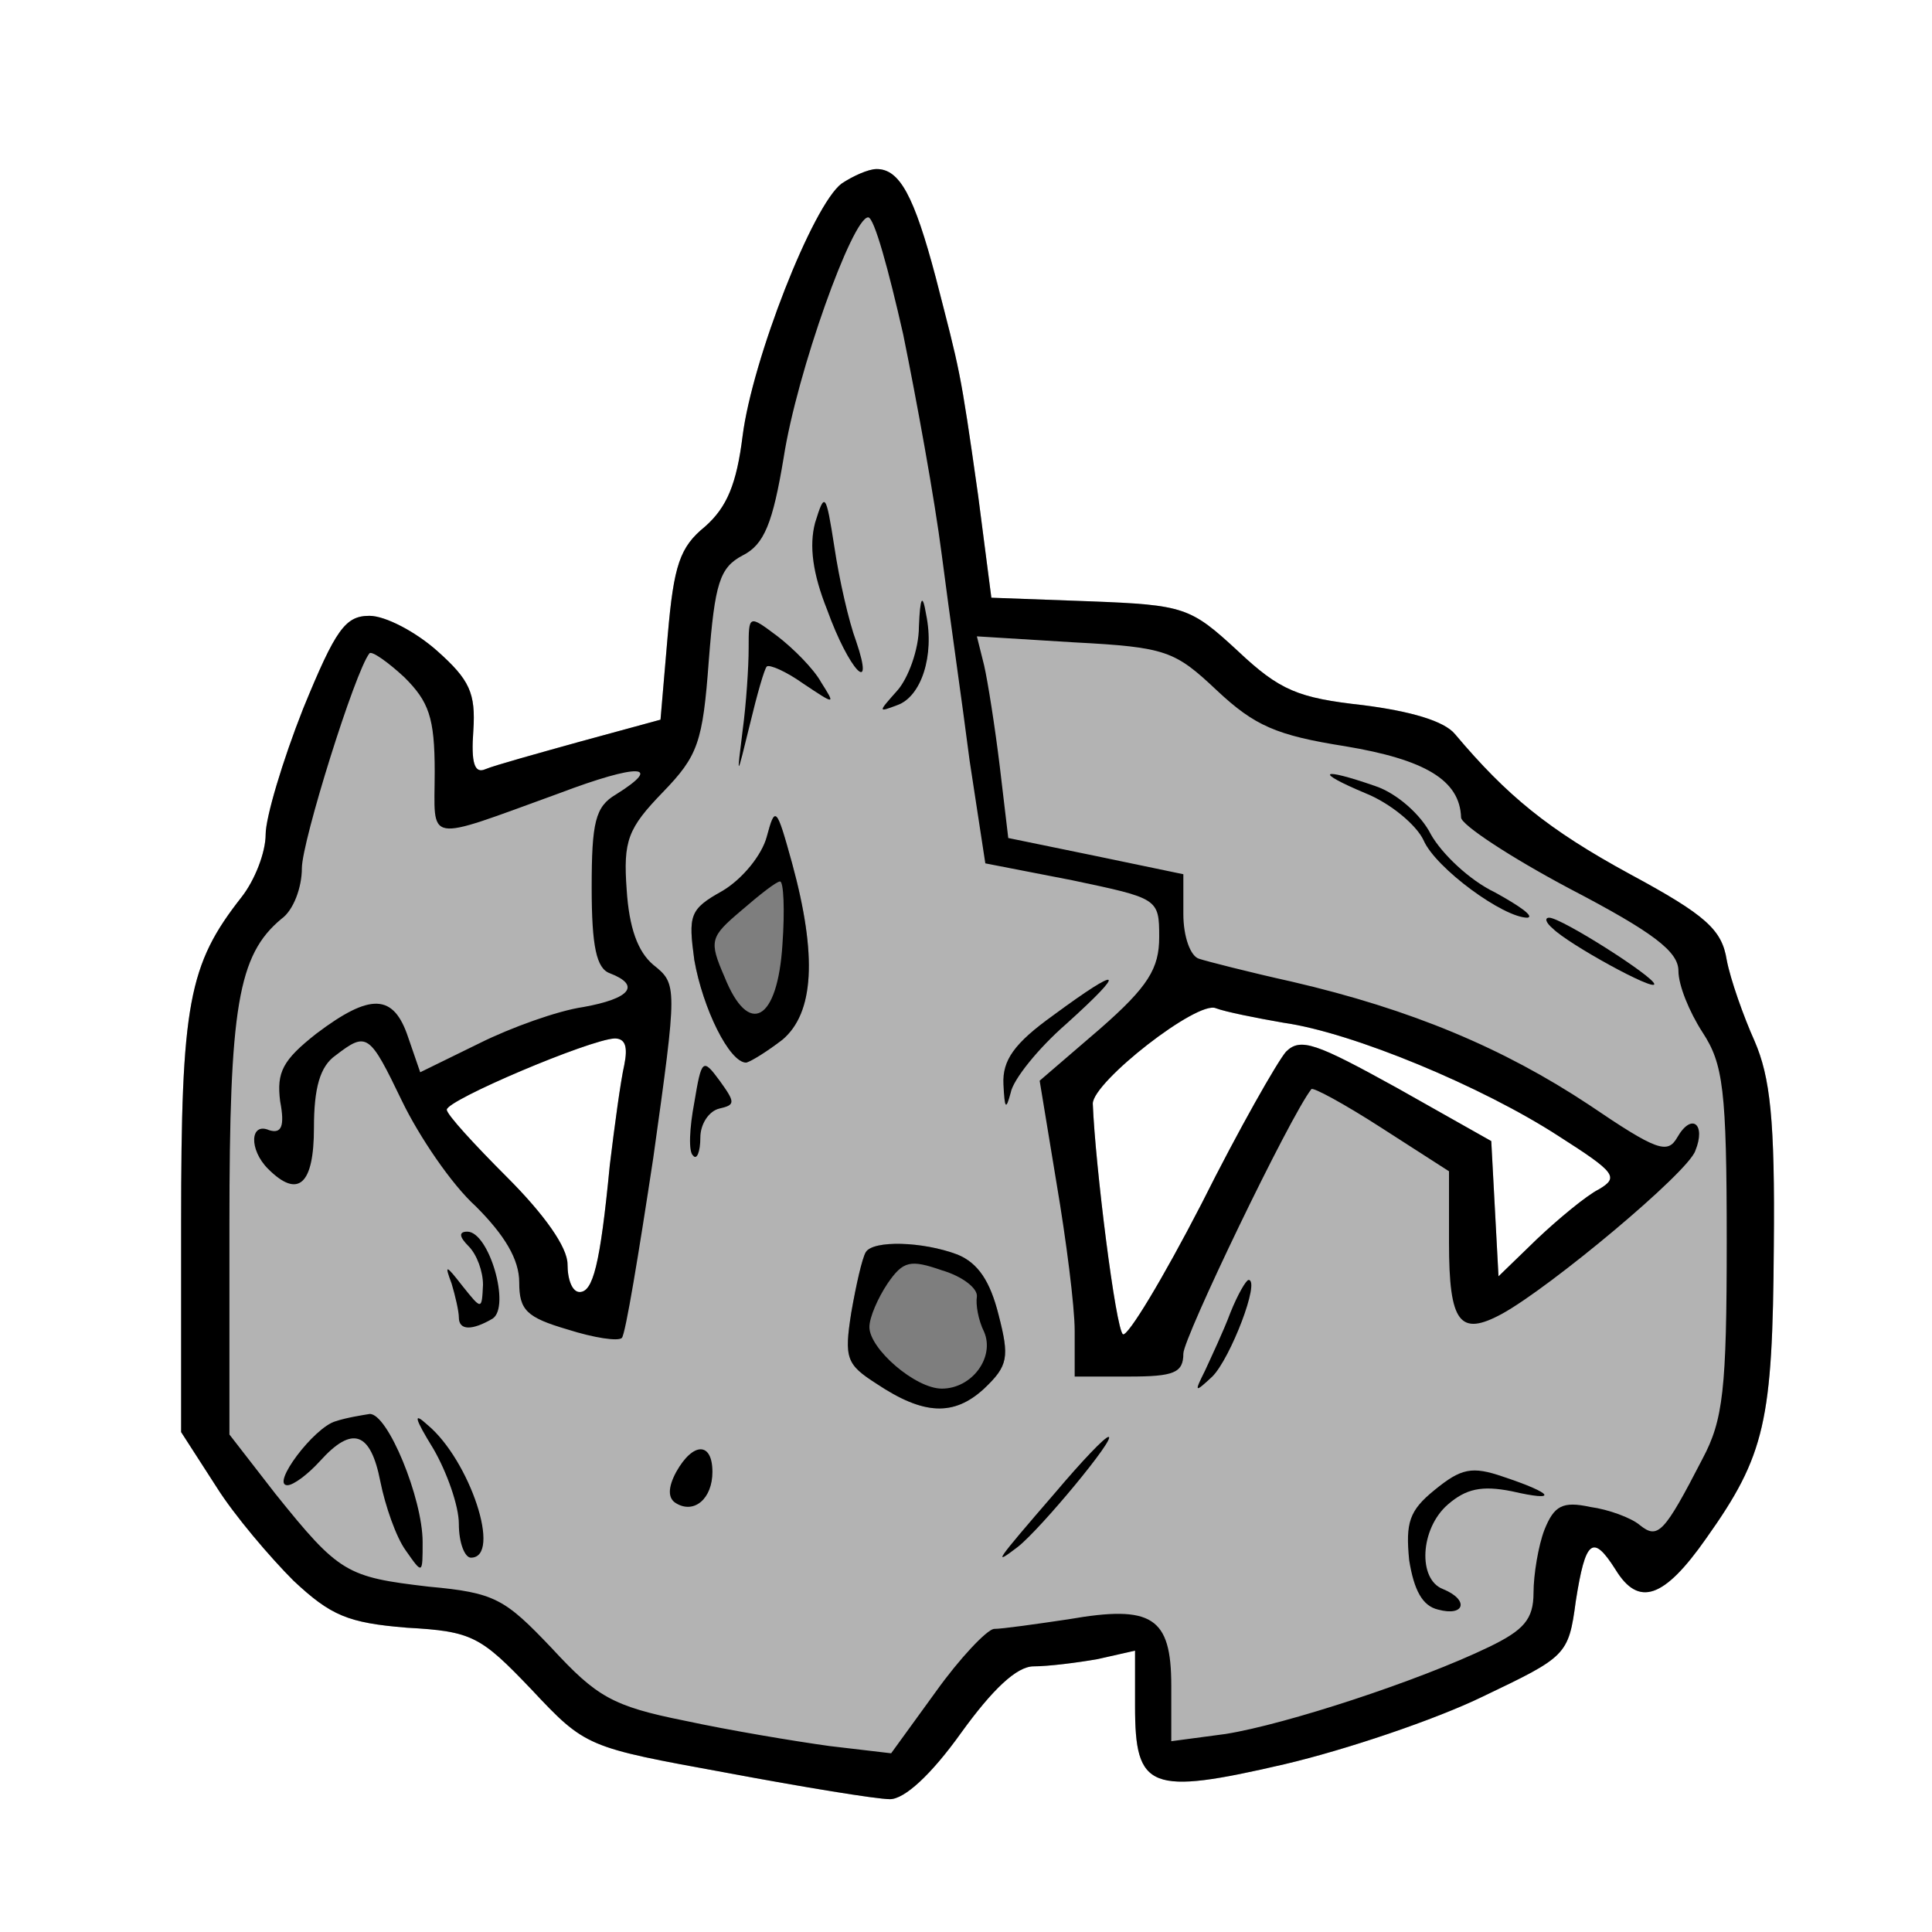 <?xml version="1.0" standalone="no"?>
<!DOCTYPE svg PUBLIC "-//W3C//DTD SVG 20010904//EN" "http://www.w3.org/TR/2001/REC-SVG-20010904/DTD/svg10.dtd">
<svg version="1.0" xmlns="http://www.w3.org/2000/svg" width="160pt" height="160pt"
    viewBox="0 0 160 160" preserveAspectRatio="xMidYMid meet">
    <g transform="translate(0,160) scale(0.1,-0.1)" fill="#000000" stroke="none">
        <path d="M697 1448 c-24 -18 -74 -146 -82 -209 -5 -40 -13 -59 -31 -75 -21
-17 -26 -32 -31 -90 l-6 -70 -66 -18 c-36 -10 -72 -20 -79 -23 -9 -4 -12 5
-10 32 2 31 -3 42 -30 66 -18 16 -43 29 -56 29 -20 0 -28 -11 -55 -77 -17 -43
-31 -90 -31 -104 0 -15 -9 -38 -20 -52 -44 -56 -50 -88 -50 -270 l0 -173 29
-45 c15 -24 45 -59 64 -78 31 -29 45 -35 94 -39 54 -3 61 -7 103 -51 45 -48
46 -48 161 -69 64 -12 125 -22 136 -22 12 0 34 20 59 55 26 36 46 55 60 55 12
0 36 3 53 6 l31 7 0 -46 c0 -69 12 -74 124 -48 51 12 125 37 164 56 69 33 71
34 77 79 8 51 14 56 33 26 19 -31 40 -24 75 26 49 69 55 97 56 242 1 105 -3
140 -16 170 -9 20 -20 51 -23 67 -4 25 -17 37 -80 71 -68 37 -102 65 -145 116
-9 11 -37 19 -76 24 -54 6 -69 12 -104 45 -39 36 -44 38 -122 41 l-82 3 -11
85 c-15 106 -15 102 -35 180 -18 68 -30 90 -49 90 -7 0 -20 -6 -29 -12z m51
-125 c11 -54 26 -136 32 -183 6 -47 17 -123 23 -170 l13 -85 72 -14 c71 -15
72 -15 72 -47 0 -26 -9 -41 -49 -76 l-50 -43 14 -85 c8 -47 15 -102 15 -122
l0 -38 45 0 c37 0 45 3 45 19 0 13 88 196 106 219 1 2 27 -12 58 -32 l56 -36
0 -59 c0 -67 9 -78 44 -59 40 22 154 117 160 135 9 22 -3 32 -15 11 -8 -14
-17 -11 -73 27 -71 47 -147 79 -246 102 -36 8 -71 17 -77 19 -7 2 -13 18 -13
37 l0 33 -72 15 -73 15 -7 59 c-4 33 -10 71 -13 84 l-6 24 81 -5 c76 -4 83 -7
118 -40 31 -29 49 -37 106 -46 66 -11 95 -28 96 -59 0 -6 41 -33 90 -59 69
-36 90 -52 90 -68 0 -12 9 -34 20 -51 17 -26 20 -47 20 -173 0 -123 -3 -148
-20 -180 -32 -62 -37 -67 -52 -55 -7 6 -26 13 -41 15 -23 5 -30 1 -38 -19 -5
-13 -9 -37 -9 -52 0 -22 -8 -31 -37 -45 -58 -28 -168 -64 -218 -72 l-45 -6 0
46 c0 57 -16 67 -85 55 -27 -4 -55 -8 -62 -8 -6 -1 -28 -24 -48 -52 l-37 -51
-51 6 c-29 4 -83 13 -120 21 -60 12 -73 20 -110 60 -39 41 -47 46 -102 51 -68
8 -74 11 -127 77 l-38 49 0 174 c0 180 7 223 43 253 10 7 17 26 17 42 0 22 44
163 56 178 2 2 15 -7 29 -20 20 -20 25 -33 25 -78 0 -60 -10 -59 103 -18 66
25 87 24 47 -1 -17 -10 -20 -23 -20 -77 0 -49 4 -67 15 -71 26 -10 17 -21 -22
-28 -21 -3 -60 -17 -86 -30 l-49 -24 -10 29 c-12 36 -31 37 -76 3 -28 -22 -33
-32 -30 -56 4 -21 1 -27 -9 -24 -16 7 -17 -16 -1 -32 25 -25 38 -13 38 34 0
33 5 51 18 60 26 20 28 18 55 -38 14 -29 41 -69 61 -87 24 -24 36 -44 36 -63
0 -23 6 -29 40 -39 22 -7 42 -10 45 -7 3 3 14 70 26 149 20 143 20 144 0 160
-13 11 -20 31 -22 62 -3 41 1 51 30 81 29 30 33 41 38 109 5 64 9 77 28 87 18
9 25 27 34 81 11 71 57 199 70 199 5 0 17 -44 29 -97z m315 -570 c57 -8 165
-53 228 -94 47 -30 50 -34 33 -44 -10 -5 -33 -24 -51 -41 l-32 -31 -3 56 -3
56 -78 44 c-67 37 -80 42 -92 30 -7 -8 -39 -64 -70 -126 -32 -62 -61 -110 -65
-108 -6 4 -23 140 -25 191 0 18 87 86 102 79 8 -3 33 -8 56 -12z m-546 -35
c-3 -13 -8 -50 -12 -83 -8 -83 -14 -105 -25 -105 -6 0 -10 10 -10 23 0 14 -19
41 -50 72 -27 27 -50 52 -50 56 0 8 118 58 139 59 9 0 11 -7 8 -22z" />
        <!-- fill color path -->
        <path fill="rgba(0,0,0,0.3)" d="M697 1448 c-24 -18 -74 -146 -82 -209 -5 -40 -13 -59 -31 -75 -21
-17 -26 -32 -31 -90 l-6 -70 -66 -18 c-36 -10 -72 -20 -79 -23 -9 -4 -12 5
-10 32 2 31 -3 42 -30 66 -18 16 -43 29 -56 29 -20 0 -28 -11 -55 -77 -17 -43
-31 -90 -31 -104 0 -15 -9 -38 -20 -52 -44 -56 -50 -88 -50 -270 l0 -173 29
-45 c15 -24 45 -59 64 -78 31 -29 45 -35 94 -39 54 -3 61 -7 103 -51 45 -48
46 -48 161 -69 64 -12 125 -22 136 -22 12 0 34 20 59 55 26 36 46 55 60 55 12
0 36 3 53 6 l31 7 0 -46 c0 -69 12 -74 124 -48 51 12 125 37 164 56 69 33 71
34 77 79 8 51 14 56 33 26 19 -31 40 -24 75 26 49 69 55 97 56 242 1 105 -3
140 -16 170 -9 20 -20 51 -23 67 -4 25 -17 37 -80 71 -68 37 -102 65 -145 116
-9 11 -37 19 -76 24 -54 6 -69 12 -104 45 -39 36 -44 38 -122 41 l-82 3 -11
85 c-15 106 -15 102 -35 180 -18 68 -30 90 -49 90 -7 0 -20 -6 -29 -12z m51
-125 m315 -570 c57 -8 165
-53 228 -94 47 -30 50 -34 33 -44 -10 -5 -33 -24 -51 -41 l-32 -31 -3 56 -3
56 -78 44 c-67 37 -80 42 -92 30 -7 -8 -39 -64 -70 -126 -32 -62 -61 -110 -65
-108 -6 4 -23 140 -25 191 0 18 87 86 102 79 8 -3 33 -8 56 -12z m-546 -35
c-3 -13 -8 -50 -12 -83 -8 -83 -14 -105 -25 -105 -6 0 -10 10 -10 23 0 14 -19
41 -50 72 -27 27 -50 52 -50 56 0 8 118 58 139 59 9 0 11 -7 8 -22z" />
        <path d="M675 1167 c-5 -19 -2 -42 10 -72 18 -50 40 -73 24 -26 -6 16 -14 51
-18 78 -7 45 -8 46 -16 20z" />
        <path d="M761 1081 c0 -19 -9 -43 -18 -53 -16 -18 -16 -18 0 -12 20 7 31 41
24 75 -3 18 -5 15 -6 -10z" />
        <path d="M620 1063 c0 -15 -2 -46 -5 -68 -5 -40 -5 -40 6 5 6 25 12 46 14 48
2 2 16 -4 30 -14 27 -18 27 -18 15 1 -6 11 -23 28 -36 38 -24 18 -24 18 -24
-10z" />
        <path d="M1131 943 c20 -8 42 -26 48 -39 10 -23 66 -64 86 -64 6 1 -7 10 -27
21 -21 10 -44 32 -53 48 -8 16 -28 34 -46 40 -46 16 -51 12 -8 -6z" />
        <path d="M635 907 c-4 -15 -20 -35 -37 -45 -27 -15 -28 -20 -23 -57 7 -40 29
-85 43 -85 4 1 17 9 30 19 26 22 29 69 8 146 -13 47 -14 48 -21 22z m13 -89
c-4 -64 -28 -77 -48 -27 -13 30 -12 33 14 55 15 13 29 24 32 24 3 0 4 -24 2
-52z" />
        <!-- fill color path hole 1-->
        <path fill="rgba(0,0,0,0.3)" d="M635 907 c-4 -15 -20 -35 -37 -45 -27 -15 -28 -20 -23 -57 7 -40 29
-85 43 -85 4 1 17 9 30 19 26 22 29 69 8 146 -13 47 -14 48 -21 22z" />
        <path d="M1286 831 c13 -13 84 -52 84 -46 0 6 -77 55 -87 55 -4 0 -3 -4 3 -9z" />
        <path d="M872 759 c-32 -23 -42 -37 -41 -57 1 -20 2 -22 6 -7 2 11 23 37 46
57 51 46 46 49 -11 7z" />
        <path d="M575 687 c-4 -21 -5 -41 -1 -44 3 -4 6 3 6 15 0 11 7 22 16 24 13 3
13 5 0 23 -14 19 -15 18 -21 -18z" />
        <path d="M388 568 c7 -7 12 -21 12 -32 -1 -21 -1 -21 -17 -1 -14 18 -15 18 -9
2 3 -10 6 -23 6 -28 0 -11 11 -11 28 -1 15 10 -3 72 -21 72 -7 0 -7 -4 1 -12z" />
        <path d="M717 563 c-3 -5 -8 -27 -12 -50 -6 -38 -4 -43 21 -59 39 -26 64 -27
89 -4 20 19 21 26 12 61 -7 28 -17 43 -34 50 -29 11 -70 12 -76 2z m92 -37
c-1 -6 1 -19 6 -29 9 -21 -10 -47 -35 -47 -22 0 -60 33 -60 51 0 8 7 24 15 36
13 19 19 20 45 11 17 -5 30 -15 29 -22z" />
        <!-- fill color path hole 2-->
        <path fill="rgba(0,0,0,0.3)" d="M717 563 c-3 -5 -8 -27 -12 -50 -6 -38 -4 -43 21 -59 39 -26 64 -27
89 -4 20 19 21 26 12 61 -7 28 -17 43 -34 50 -29 11 -70 12 -76 2z" />
        <path d="M1019 513 c-6 -16 -16 -37 -21 -48 -9 -18 -9 -19 6 -5 15 15 40 80
30 80 -2 0 -9 -12 -15 -27z" />
        <path d="M278 423 c-18 -5 -54 -53 -40 -53 5 0 17 9 27 20 27 30 42 24 50 -17
4 -20 13 -46 21 -57 14 -20 14 -20 14 7 0 36 -29 107 -44 106 -6 -1 -19 -3
-28 -6z" />
        <path d="M359 400 c11 -19 21 -47 21 -62 0 -16 5 -28 10 -28 26 0 -1 81 -36
110 -12 11 -11 6 5 -20z" />
        <path d="M874 364 c-51 -59 -52 -61 -31 -45 19 15 82 91 75 91 -3 0 -22 -20
-44 -46z" />
        <path d="M560 381 c-7 -13 -7 -22 0 -26 15 -9 30 4 30 26 0 25 -16 25 -30 0z" />
        <path d="M1188 366 c-21 -17 -24 -27 -21 -58 4 -25 11 -38 24 -41 22 -6 26 8
4 17 -21 8 -19 50 4 70 15 13 28 16 53 11 39 -9 35 -2 -7 12 -26 9 -35 7 -57
-11z" />
    </g>
</svg>
